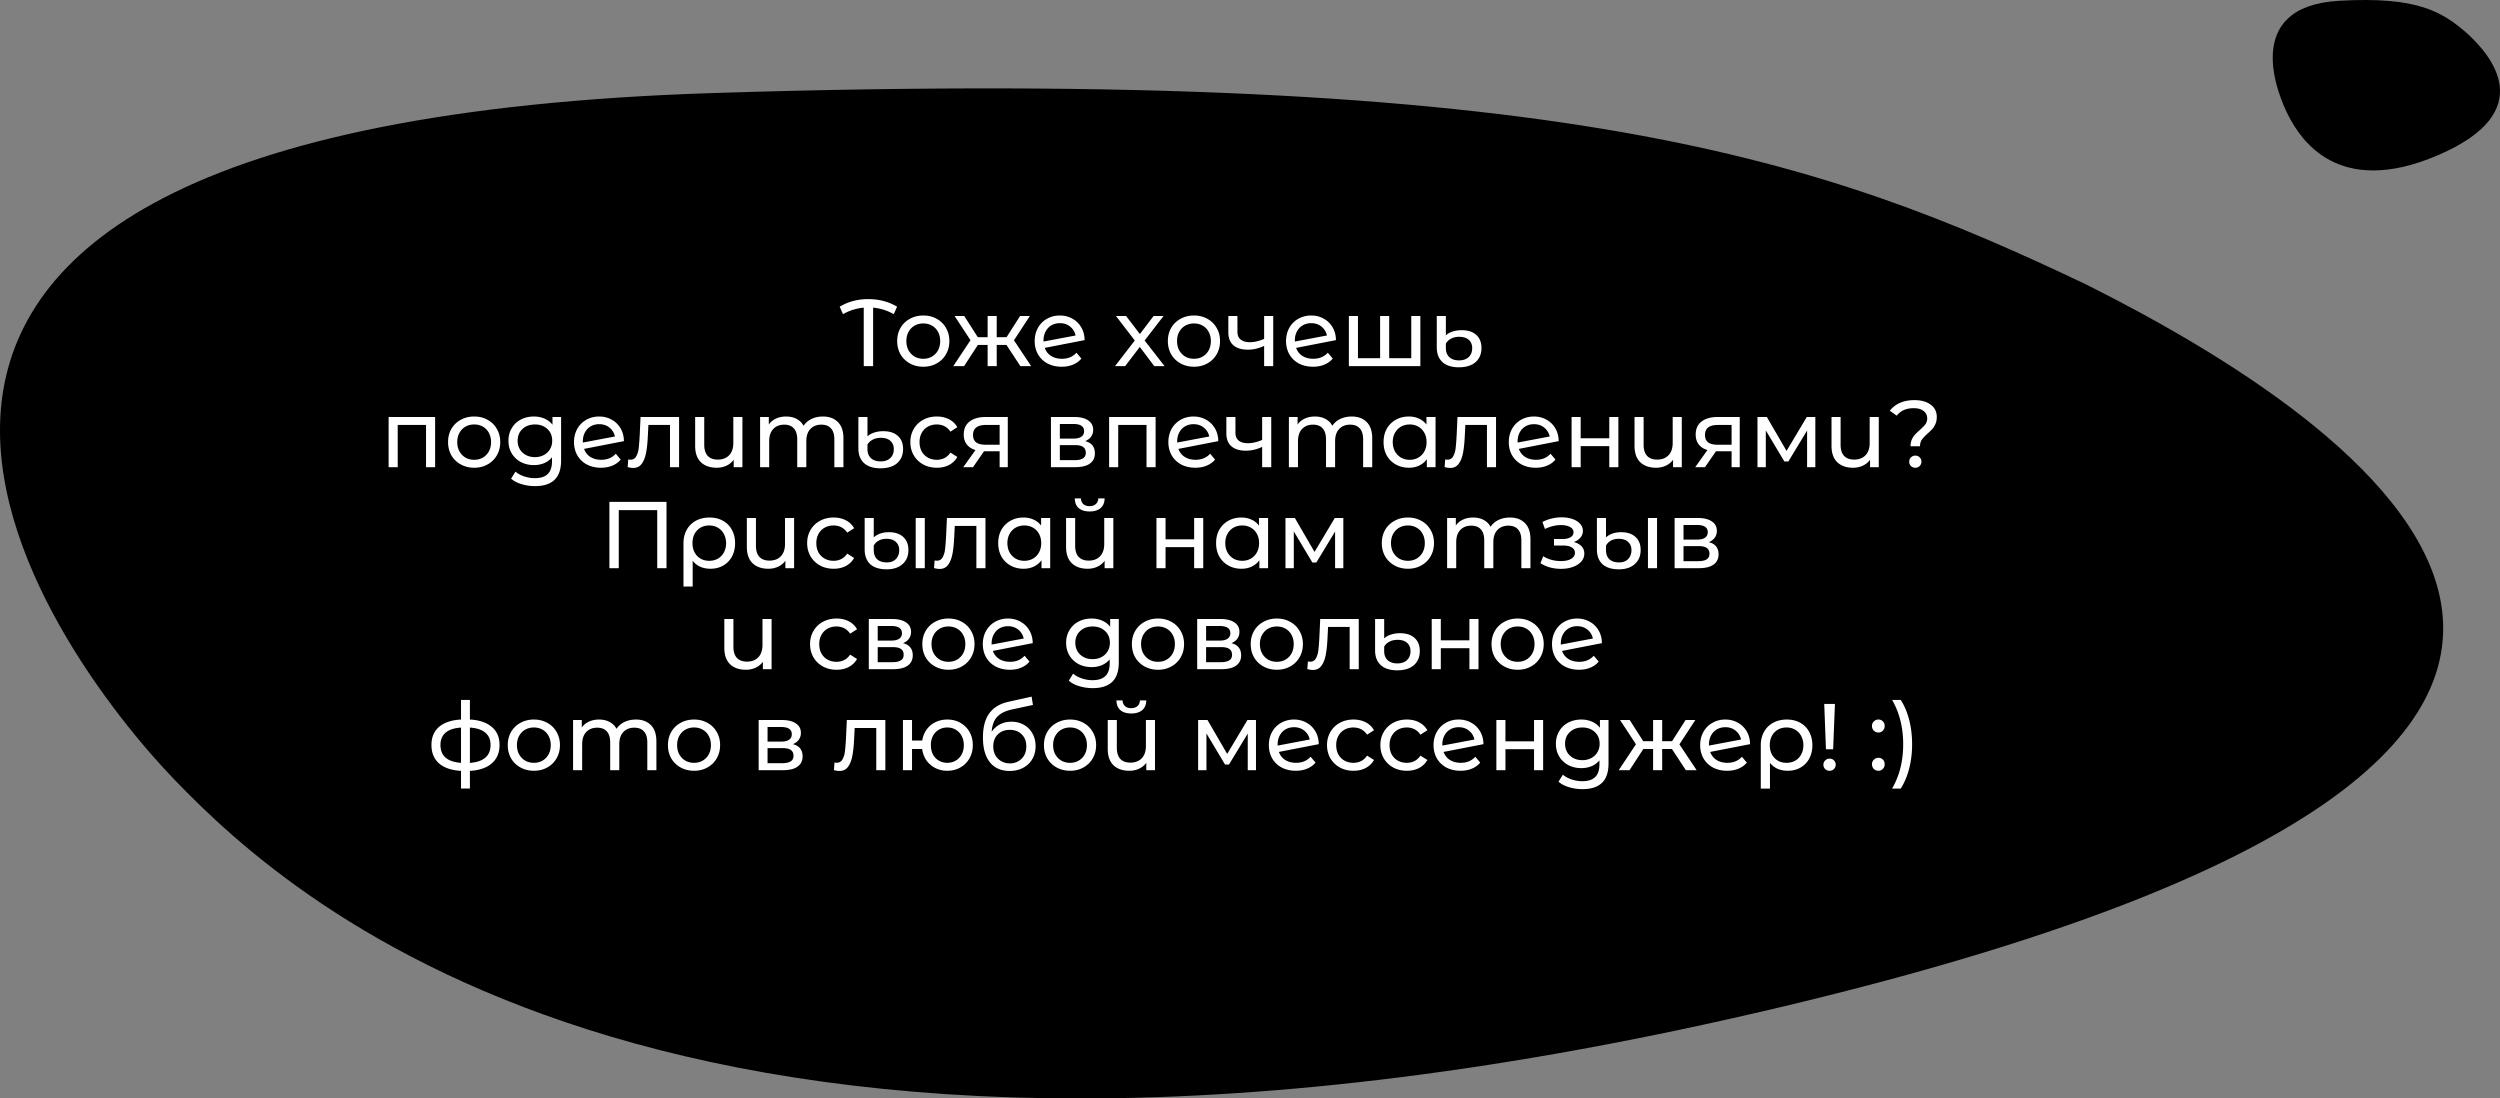 <svg width="396" height="174" fill="none" xmlns="http://www.w3.org/2000/svg"><rect width="100%" height="100%" fill="#808080" stroke="none"/><path d="M281.711 159.607c173.003-41.012 90.199-93.743 48.797-114.516-41.403-19.707-82.51-34.62-217.364-30.36-168.568 5.327-104.068 89.562-85.436 108.846 18.685 19.339 81 77.043 254.003 36.03zM386.206 24.571c16.093-6.92 8.39-15.819 4.539-19.324-3.851-3.326-7.675-5.843-20.22-5.124-15.681.9-9.681 15.114-7.947 18.368 1.738 3.264 7.534 13.001 23.628 6.08z" fill="#000"/><path d="M141.572 49.765a8.09 8.09 0 00-3.27-1.035V58h-1.485v-9.27a8.107 8.107 0 00-3.285 1.035l-.525-1.185c1.34-.8 2.85-1.2 4.53-1.2 1.7 0 3.22.4 4.56 1.2l-.525 1.185zm4.682 8.325c-.79 0-1.5-.175-2.13-.525a3.877 3.877 0 01-1.485-1.44c-.35-.62-.525-1.32-.525-2.1s.175-1.475.525-2.085c.36-.62.855-1.1 1.485-1.44.63-.35 1.34-.525 2.13-.525.79 0 1.495.175 2.115.525.63.34 1.12.82 1.47 1.44.36.61.54 1.305.54 2.085s-.18 1.48-.54 2.1a3.77 3.77 0 01-1.47 1.44c-.62.35-1.325.525-2.115.525zm0-1.26c.51 0 .965-.115 1.365-.345.41-.24.73-.57.96-.99.23-.43.345-.92.345-1.47 0-.55-.115-1.035-.345-1.455-.23-.43-.55-.76-.96-.99-.4-.23-.855-.345-1.365-.345s-.97.115-1.38.345c-.4.23-.72.56-.96.99-.23.42-.345.905-.345 1.455s.115 1.04.345 1.47c.24.42.56.75.96.99.41.23.87.345 1.38.345zm13.171-2.19h-1.545V58h-1.44v-3.36h-1.545l-2.19 3.36h-1.71l2.73-4.11-2.52-3.84h1.53l2.145 3.36h1.56v-3.36h1.44v3.36h1.56l2.145-3.36h1.545l-2.52 3.855L163.34 58h-1.71l-2.205-3.36zm8.791 2.19c.95 0 1.715-.32 2.295-.96l.78.93c-.35.42-.795.74-1.335.96-.53.22-1.125.33-1.785.33-.84 0-1.585-.17-2.235-.51a3.792 3.792 0 01-1.515-1.455c-.35-.62-.525-1.32-.525-2.1 0-.77.17-1.465.51-2.085.35-.62.825-1.1 1.425-1.44.61-.35 1.295-.525 2.055-.525.72 0 1.375.165 1.965.495.59.32 1.06.775 1.41 1.365.35.59.53 1.27.54 2.04l-6.315 1.23c.2.55.535.975 1.005 1.275.48.3 1.055.45 1.725.45zm-.33-5.64c-.5 0-.95.115-1.35.345-.39.23-.695.555-.915.975-.22.41-.33.89-.33 1.44v.15l5.085-.96c-.13-.58-.42-1.05-.87-1.41-.45-.36-.99-.54-1.62-.54zM182.839 58l-2.295-3.045L178.219 58h-1.605l3.135-4.065-2.985-3.885h1.605l2.19 2.865 2.175-2.865h1.575l-3 3.885L184.474 58h-1.635zm6.291.09c-.79 0-1.5-.175-2.13-.525a3.877 3.877 0 01-1.485-1.44c-.35-.62-.525-1.32-.525-2.1s.175-1.475.525-2.085c.36-.62.855-1.1 1.485-1.44.63-.35 1.34-.525 2.13-.525.79 0 1.495.175 2.115.525.63.34 1.12.82 1.47 1.44.36.61.54 1.305.54 2.085s-.18 1.48-.54 2.1a3.77 3.77 0 01-1.47 1.44c-.62.35-1.325.525-2.115.525zm0-1.26c.51 0 .965-.115 1.365-.345.41-.24.73-.57.96-.99.23-.43.345-.92.345-1.47 0-.55-.115-1.035-.345-1.455-.23-.43-.55-.76-.96-.99-.4-.23-.855-.345-1.365-.345s-.97.115-1.38.345c-.4.23-.72.56-.96.99-.23.42-.345.905-.345 1.455s.115 1.04.345 1.47c.24.42.56.75.96.99.41.23.87.345 1.38.345zm12.549-6.78V58h-1.44v-3.21c-.86.4-1.715.6-2.565.6-.99 0-1.755-.23-2.295-.69-.54-.46-.81-1.15-.81-2.07v-2.58h1.44v2.49c0 .55.17.965.51 1.245.35.28.835.42 1.455.42.7 0 1.455-.175 2.265-.525v-3.63h1.44zm6.351 6.78c.95 0 1.715-.32 2.295-.96l.78.93c-.35.42-.795.74-1.335.96-.53.22-1.125.33-1.785.33-.84 0-1.585-.17-2.235-.51a3.792 3.792 0 01-1.515-1.455c-.35-.62-.525-1.32-.525-2.1 0-.77.17-1.465.51-2.085.35-.62.825-1.1 1.425-1.44.61-.35 1.295-.525 2.055-.525.72 0 1.375.165 1.965.495.59.32 1.06.775 1.41 1.365.35.59.53 1.27.54 2.04l-6.315 1.23c.2.55.535.975 1.005 1.275.48.3 1.055.45 1.725.45zm-.33-5.64c-.5 0-.95.115-1.35.345-.39.23-.695.555-.915.975-.22.41-.33.89-.33 1.44v.15l5.085-.96c-.13-.58-.42-1.05-.87-1.41-.45-.36-.99-.54-1.62-.54zm17.285-1.14V58H213.66v-7.95h1.44v6.69h3.51v-6.69h1.44v6.69h3.495v-6.69h1.44zm6.111 8.13c-1.13 0-2-.275-2.61-.825-.6-.55-.9-1.33-.9-2.34V50.05h1.44v3.075c.26-.26.61-.46 1.05-.6.45-.15.935-.225 1.455-.225.99 0 1.76.25 2.31.75s.825 1.19.825 2.07c0 .95-.315 1.7-.945 2.25-.63.54-1.505.81-2.625.81zm.015-1.095c.65 0 1.16-.175 1.53-.525.37-.35.555-.82.555-1.41 0-.56-.18-1-.54-1.32-.36-.32-.865-.48-1.515-.48-.48 0-.905.095-1.275.285-.37.19-.65.455-.84.795v.705c0 .61.185 1.09.555 1.44.37.34.88.51 1.53.51zM68.923 66.05V74h-1.44v-6.69h-4.485V74h-1.44v-7.95h7.365zm6.191 8.04c-.79 0-1.5-.175-2.13-.525a3.877 3.877 0 01-1.485-1.44c-.35-.62-.525-1.32-.525-2.1s.175-1.475.525-2.085c.36-.62.855-1.1 1.485-1.44.63-.35 1.34-.525 2.13-.525.79 0 1.495.175 2.115.525.63.34 1.12.82 1.47 1.44.36.61.54 1.305.54 2.085s-.18 1.48-.54 2.1a3.77 3.77 0 01-1.47 1.44c-.62.35-1.325.525-2.115.525zm0-1.26c.51 0 .965-.115 1.365-.345.41-.24.73-.57.96-.99.23-.43.345-.92.345-1.47 0-.55-.115-1.035-.345-1.455-.23-.43-.55-.76-.96-.99-.4-.23-.855-.345-1.365-.345s-.97.115-1.38.345c-.4.23-.72.56-.96.99-.23.42-.345.905-.345 1.455s.115 1.04.345 1.47c.24.42.56.75.96.99.41.23.87.345 1.38.345zm13.764-6.78v6.87c0 1.39-.345 2.415-1.035 3.075-.69.67-1.72 1.005-3.09 1.005-.75 0-1.465-.105-2.145-.315-.68-.2-1.23-.49-1.65-.87l.69-1.11c.37.32.825.57 1.365.75.55.19 1.115.285 1.695.285.93 0 1.615-.22 2.055-.66.45-.44.675-1.11.675-2.01v-.63c-.34.41-.76.72-1.26.93-.49.2-1.025.3-1.605.3-.76 0-1.45-.16-2.07-.48a3.71 3.71 0 01-1.44-1.365c-.35-.59-.525-1.26-.525-2.01 0-.75.175-1.415.525-1.995.35-.59.83-1.045 1.44-1.365.62-.32 1.31-.48 2.07-.48.6 0 1.155.11 1.665.33.52.22.945.545 1.275.975v-1.23h1.365zm-4.14 6.36c.52 0 .985-.11 1.395-.33.42-.22.745-.525.975-.915.24-.4.36-.85.36-1.35 0-.77-.255-1.39-.765-1.86-.51-.48-1.165-.72-1.965-.72-.81 0-1.47.24-1.98.72-.51.47-.765 1.09-.765 1.86 0 .5.115.95.345 1.35.24.39.565.695.975.915.42.22.895.33 1.425.33zm10.506.42c.95 0 1.715-.32 2.295-.96l.78.93c-.35.42-.795.74-1.335.96-.53.22-1.125.33-1.785.33-.84 0-1.585-.17-2.235-.51a3.792 3.792 0 01-1.515-1.455c-.35-.62-.525-1.32-.525-2.1 0-.77.17-1.465.51-2.085.35-.62.825-1.1 1.425-1.44.61-.35 1.295-.525 2.055-.525.72 0 1.375.165 1.965.495.59.32 1.06.775 1.41 1.365.35.59.53 1.27.54 2.04l-6.315 1.23c.2.55.535.975 1.005 1.275.48.3 1.055.45 1.725.45zm-.33-5.64c-.5 0-.95.115-1.35.345-.39.23-.695.555-.915.975-.22.41-.33.89-.33 1.44v.15l5.085-.96c-.13-.58-.42-1.05-.87-1.41-.45-.36-.99-.54-1.62-.54zm12.653-1.14V74h-1.44v-6.69h-3.42l-.09 1.77c-.05 1.07-.145 1.965-.285 2.685-.14.71-.37 1.28-.69 1.71-.32.43-.765.645-1.335.645-.26 0-.555-.045-.885-.135l.09-1.215c.13.03.25.045.36.045.4 0 .7-.175.9-.525.2-.35.33-.765.39-1.245.06-.48.115-1.165.165-2.055l.135-2.94h6.105zm10.03 0V74h-1.38v-1.17c-.29.4-.67.71-1.14.93-.47.22-.985.33-1.545.33-1.06 0-1.895-.29-2.505-.87-.61-.59-.915-1.455-.915-2.595V66.05h1.44v4.41c0 .77.185 1.355.555 1.755.37.39.9.585 1.59.585.76 0 1.36-.23 1.8-.69.44-.46.66-1.11.66-1.95v-4.11h1.44zm12.748-.075c1 0 1.79.29 2.37.87.59.58.885 1.44.885 2.58V74h-1.44v-4.41c0-.77-.18-1.35-.54-1.74-.35-.39-.855-.585-1.515-.585-.73 0-1.31.23-1.74.69-.43.45-.645 1.1-.645 1.95V74h-1.44v-4.41c0-.77-.18-1.35-.54-1.74-.35-.39-.855-.585-1.515-.585-.73 0-1.31.23-1.74.69-.43.45-.645 1.1-.645 1.95V74h-1.44v-7.95h1.38v1.185c.29-.41.67-.72 1.14-.93.47-.22 1.005-.33 1.605-.33.62 0 1.17.125 1.65.375s.85.615 1.11 1.095c.3-.46.715-.82 1.245-1.08.54-.26 1.145-.39 1.815-.39zm9.132 8.205c-1.13 0-2-.275-2.61-.825-.6-.55-.9-1.33-.9-2.34V66.05h1.44v3.075c.26-.26.61-.46 1.05-.6.45-.15.935-.225 1.455-.225.99 0 1.76.25 2.31.75s.825 1.19.825 2.07c0 .95-.315 1.7-.945 2.25-.63.54-1.505.81-2.625.81zm.015-1.095c.65 0 1.16-.175 1.53-.525.37-.35.555-.82.555-1.41 0-.56-.18-1-.54-1.32-.36-.32-.865-.48-1.515-.48-.48 0-.905.095-1.275.285-.37.19-.65.455-.84.795v.705c0 .61.185 1.09.555 1.44.37.34.88.51 1.53.51zm8.91 1.005c-.81 0-1.535-.175-2.175-.525a3.877 3.877 0 01-1.485-1.44c-.36-.62-.54-1.32-.54-2.1s.18-1.475.54-2.085c.36-.62.855-1.1 1.485-1.44.64-.35 1.365-.525 2.175-.525.72 0 1.36.145 1.92.435.57.29 1.01.71 1.32 1.26l-1.095.705c-.25-.38-.56-.665-.93-.855-.37-.19-.78-.285-1.23-.285-.52 0-.99.115-1.41.345-.41.23-.735.56-.975.99-.23.42-.345.905-.345 1.455 0 .56.115 1.055.345 1.485.24.42.565.745.975.975.42.23.89.345 1.41.345.45 0 .86-.095 1.23-.285.37-.19.68-.475.93-.855l1.095.69c-.31.55-.75.975-1.32 1.275-.56.29-1.2.435-1.92.435zm11.23-8.04V74h-1.29v-2.52h-2.475l-1.74 2.52h-1.545l1.935-2.715c-.6-.18-1.06-.475-1.38-.885-.32-.42-.48-.94-.48-1.56 0-.91.31-1.6.93-2.07.62-.48 1.475-.72 2.565-.72h3.48zm-5.505 2.835c0 .53.165.925.495 1.185.34.25.845.375 1.515.375h2.205V67.31h-2.145c-1.38 0-2.07.525-2.07 1.575zm17.758.99c1.03.26 1.545.905 1.545 1.935 0 .7-.265 1.24-.795 1.62-.52.38-1.3.57-2.34.57h-3.825v-7.95h3.69c.94 0 1.675.18 2.205.54.53.35.795.85.795 1.5 0 .42-.115.785-.345 1.095-.22.3-.53.53-.93.69zm-4.005-.405h2.16c.55 0 .965-.1 1.245-.3.29-.2.435-.49.435-.87 0-.76-.56-1.14-1.68-1.14h-2.16v2.31zm2.31 3.42c.6 0 1.05-.095 1.35-.285.3-.19.45-.485.45-.885 0-.41-.14-.715-.42-.915-.27-.2-.7-.3-1.29-.3h-2.4v2.385h2.31zm12.859-6.84V74h-1.44v-6.69h-4.485V74h-1.44v-7.95h7.365zm6.341 6.78c.95 0 1.715-.32 2.295-.96l.78.93c-.35.42-.795.74-1.335.96-.53.22-1.125.33-1.785.33-.84 0-1.585-.17-2.235-.51a3.792 3.792 0 01-1.515-1.455c-.35-.62-.525-1.32-.525-2.1 0-.77.17-1.465.51-2.085.35-.62.825-1.1 1.425-1.44.61-.35 1.295-.525 2.055-.525.72 0 1.375.165 1.965.495.59.32 1.06.775 1.41 1.365.35.59.53 1.27.54 2.04l-6.315 1.23c.2.55.535.975 1.005 1.275.48.3 1.055.45 1.725.45zm-.33-5.64c-.5 0-.95.115-1.35.345-.39.23-.695.555-.915.975-.22.41-.33.89-.33 1.44v.15l5.085-.96c-.13-.58-.42-1.05-.87-1.41-.45-.36-.99-.54-1.62-.54zm12.305-1.14V74h-1.44v-3.21c-.86.4-1.715.6-2.565.6-.99 0-1.755-.23-2.295-.69-.54-.46-.81-1.15-.81-2.07v-2.58h1.44v2.49c0 .55.17.965.51 1.245.35.28.835.42 1.455.42.7 0 1.455-.175 2.265-.525v-3.63h1.44zm12.74-.075c1 0 1.79.29 2.37.87.59.58.885 1.44.885 2.58V74h-1.44v-4.41c0-.77-.18-1.35-.54-1.74-.35-.39-.855-.585-1.515-.585-.73 0-1.31.23-1.74.69-.43.45-.645 1.1-.645 1.95V74h-1.44v-4.41c0-.77-.18-1.35-.54-1.74-.35-.39-.855-.585-1.515-.585-.73 0-1.31.23-1.74.69-.43.45-.645 1.1-.645 1.95V74h-1.44v-7.95h1.38v1.185c.29-.41.67-.72 1.14-.93.47-.22 1.005-.33 1.605-.33.62 0 1.17.125 1.65.375s.85.615 1.11 1.095c.3-.46.715-.82 1.245-1.08.54-.26 1.145-.39 1.815-.39zm13.287.075V74h-1.38v-1.26c-.32.44-.725.775-1.215 1.005-.49.23-1.03.345-1.62.345-.77 0-1.46-.17-2.07-.51a3.72 3.72 0 01-1.44-1.425c-.34-.62-.51-1.33-.51-2.13 0-.8.17-1.505.51-2.115a3.72 3.72 0 011.44-1.425c.61-.34 1.3-.51 2.07-.51.57 0 1.095.11 1.575.33.48.21.88.525 1.2.945v-1.2h1.44zm-4.095 6.78c.5 0 .955-.115 1.365-.345.41-.24.73-.57.96-.99.23-.43.345-.92.345-1.47 0-.55-.115-1.035-.345-1.455-.23-.43-.55-.76-.96-.99a2.742 2.742 0 00-1.365-.345c-.51 0-.97.115-1.38.345-.4.23-.72.56-.96.99-.23.42-.345.905-.345 1.455s.115 1.04.345 1.47c.24.42.56.75.96.99.41.23.87.345 1.38.345zm13.674-6.78V74h-1.44v-6.69h-3.42l-.09 1.77c-.05 1.07-.145 1.965-.285 2.685-.14.71-.37 1.28-.69 1.71-.32.43-.765.645-1.335.645-.26 0-.555-.045-.885-.135l.09-1.215c.13.03.25.045.36.045.4 0 .7-.175.9-.525.2-.35.33-.765.39-1.245.06-.48.115-1.165.165-2.055l.135-2.94h6.105zm6.34 6.78c.95 0 1.715-.32 2.295-.96l.78.93c-.35.42-.795.74-1.335.96-.53.22-1.125.33-1.785.33-.84 0-1.585-.17-2.235-.51a3.792 3.792 0 01-1.515-1.455c-.35-.62-.525-1.32-.525-2.1 0-.77.17-1.465.51-2.085.35-.62.825-1.1 1.425-1.44.61-.35 1.295-.525 2.055-.525.72 0 1.375.165 1.965.495.59.32 1.06.775 1.41 1.365.35.59.53 1.27.54 2.04l-6.315 1.23c.2.55.535.975 1.005 1.275.48.3 1.055.45 1.725.45zm-.33-5.64c-.5 0-.95.115-1.35.345-.39.23-.695.555-.915.975-.22.41-.33.89-.33 1.44v.15l5.085-.96c-.13-.58-.42-1.05-.87-1.41-.45-.36-.99-.54-1.62-.54zm5.959-1.14h1.44v3.375h4.53V66.05h1.44V74h-1.44v-3.33h-4.53V74h-1.44v-7.95zm17.455 0V74h-1.38v-1.17c-.29.4-.67.71-1.14.93-.47.22-.985.33-1.545.33-1.06 0-1.895-.29-2.505-.87-.61-.59-.915-1.455-.915-2.595V66.05h1.44v4.41c0 .77.185 1.355.555 1.755.37.39.9.585 1.59.585.76 0 1.36-.23 1.8-.69.44-.46.66-1.11.66-1.95v-4.11h1.44zm9.179 0V74h-1.29v-2.52h-2.475l-1.74 2.52h-1.545l1.935-2.715c-.6-.18-1.06-.475-1.38-.885-.32-.42-.48-.94-.48-1.56 0-.91.31-1.6.93-2.07.62-.48 1.475-.72 2.565-.72h3.48zm-5.505 2.835c0 .53.165.925.495 1.185.34.25.845.375 1.515.375h2.205V67.31h-2.145c-1.38 0-2.07.525-2.07 1.575zm17.48-2.835V74h-1.305v-5.805l-2.97 4.905h-.63l-2.94-4.92V74h-1.32v-7.95h1.485l3.12 5.37 3.21-5.37h1.35zm10.048 0V74h-1.38v-1.17c-.29.4-.67.71-1.14.93-.47.22-.985.33-1.545.33-1.06 0-1.895-.29-2.505-.87-.61-.59-.915-1.455-.915-2.595V66.05h1.44v4.41c0 .77.185 1.355.555 1.755.37.39.9.585 1.59.585.76 0 1.36-.23 1.8-.69.44-.46.66-1.11.66-1.95v-4.11h1.44zm5.033 4.635c0-.4.065-.75.195-1.05.14-.31.305-.57.495-.78.2-.21.46-.46.78-.75.4-.35.695-.65.885-.9.19-.26.285-.57.285-.93 0-.49-.19-.88-.57-1.17-.38-.3-.905-.45-1.575-.45-1.17 0-2.065.395-2.685 1.185l-1.095-.78c.42-.54.955-.955 1.605-1.245.66-.29 1.42-.435 2.28-.435 1.09 0 1.955.24 2.595.72.64.47.96 1.12.96 1.95 0 .41-.07.775-.21 1.095-.13.31-.29.57-.48.78-.19.21-.445.46-.765.75-.41.37-.715.695-.915.975-.19.28-.285.625-.285 1.035h-1.5zm.765 3.405a.986.986 0 01-.705-.27.967.967 0 01-.27-.69c0-.27.09-.495.27-.675a.958.958 0 01.705-.285c.28 0 .51.095.69.285.18.18.27.405.27.675s-.095.5-.285.69a.916.916 0 01-.675.27zM105.574 79.5V90h-1.47v-9.195h-6.09V90h-1.485V79.5h9.045zm6.814 2.475c.8 0 1.505.17 2.115.51.62.34 1.095.82 1.425 1.44.34.61.51 1.315.51 2.115 0 .79-.165 1.495-.495 2.115-.33.61-.79 1.085-1.38 1.425-.59.34-1.265.51-2.025.51-.6 0-1.14-.105-1.62-.315-.48-.22-.88-.535-1.2-.945v4.08h-1.455v-6.855c0-.8.17-1.51.51-2.13.35-.62.835-1.1 1.455-1.44.63-.34 1.35-.51 2.16-.51zm-.045 6.855c.51 0 .97-.115 1.38-.345.41-.24.725-.57.945-.99.23-.43.345-.915.345-1.455s-.115-1.02-.345-1.44a2.412 2.412 0 00-.945-1.005c-.4-.24-.86-.36-1.38-.36-.79 0-1.43.26-1.92.78-.49.51-.735 1.18-.735 2.01 0 .55.11 1.04.33 1.47.23.42.545.75.945.99.4.23.86.345 1.38.345zm13.442-6.78V90h-1.38v-1.17c-.29.4-.67.71-1.14.93-.47.22-.985.33-1.545.33-1.06 0-1.895-.29-2.505-.87-.61-.59-.915-1.455-.915-2.595V82.05h1.44v4.41c0 .77.185 1.355.555 1.755.37.39.9.585 1.59.585.76 0 1.36-.23 1.8-.69.44-.46.66-1.11.66-1.95v-4.11h1.44zm6.269 8.04c-.81 0-1.535-.175-2.175-.525a3.877 3.877 0 01-1.485-1.44c-.36-.62-.54-1.32-.54-2.1s.18-1.475.54-2.085c.36-.62.855-1.1 1.485-1.44.64-.35 1.365-.525 2.175-.525.72 0 1.36.145 1.92.435.57.29 1.01.71 1.32 1.26l-1.095.705c-.25-.38-.56-.665-.93-.855-.37-.19-.78-.285-1.23-.285-.52 0-.99.115-1.41.345-.41.23-.735.56-.975.99-.23.42-.345.905-.345 1.455 0 .56.115 1.055.345 1.485.24.42.565.745.975.975.42.23.89.345 1.41.345.45 0 .86-.095 1.23-.285.37-.19.68-.475.93-.855l1.095.69c-.31.55-.75.975-1.32 1.275-.56.29-1.2.435-1.92.435zm8.404.09c-1.14 0-2.01-.27-2.61-.81-.59-.55-.885-1.335-.885-2.355V82.05h1.44v3.075c.23-.23.55-.425.96-.585.42-.16.9-.24 1.44-.24.97 0 1.725.25 2.265.75.55.49.825 1.18.825 2.07 0 .94-.31 1.685-.93 2.235-.62.55-1.455.825-2.505.825zm4.59-8.13h1.44V90h-1.44v-7.95zm-4.575 7.035c.62 0 1.1-.18 1.44-.54.35-.37.525-.84.525-1.41 0-.53-.175-.96-.525-1.29-.35-.33-.85-.495-1.5-.495-.47 0-.88.095-1.23.285-.34.19-.6.455-.78.795v.705c0 .61.175 1.09.525 1.44.36.34.875.51 1.545.51zm15.624-7.035V90h-1.44v-6.69h-3.42l-.09 1.77c-.05 1.07-.145 1.965-.285 2.685-.14.71-.37 1.28-.69 1.71-.32.43-.765.645-1.335.645-.26 0-.555-.045-.885-.135l.09-1.215c.13.03.25.045.36.045.4 0 .7-.175.9-.525.2-.35.33-.765.39-1.245.06-.48.115-1.165.165-2.055l.135-2.94h6.105zm10.255 0V90h-1.38v-1.26c-.32.44-.725.775-1.215 1.005-.49.23-1.03.345-1.62.345-.77 0-1.46-.17-2.07-.51a3.72 3.72 0 01-1.44-1.425c-.34-.62-.51-1.33-.51-2.13 0-.8.17-1.505.51-2.115a3.72 3.72 0 011.44-1.425c.61-.34 1.3-.51 2.07-.51.57 0 1.095.11 1.575.33.48.21.88.525 1.2.945v-1.2h1.44zm-4.095 6.78c.5 0 .955-.115 1.365-.345.41-.24.73-.57.96-.99.23-.43.345-.92.345-1.47 0-.55-.115-1.035-.345-1.455-.23-.43-.55-.76-.96-.99a2.742 2.742 0 00-1.365-.345c-.51 0-.97.115-1.38.345-.4.23-.72.56-.96.99-.23.42-.345.905-.345 1.455s.115 1.04.345 1.47c.24.42.56.75.96.99.41.23.87.345 1.38.345zm14.094-6.78V90h-1.38v-1.17c-.29.4-.67.71-1.14.93-.47.22-.985.33-1.545.33-1.06 0-1.895-.29-2.505-.87-.61-.59-.915-1.455-.915-2.595V82.05h1.44v4.41c0 .77.185 1.355.555 1.755.37.39.9.585 1.59.585.76 0 1.36-.23 1.8-.69.44-.46.66-1.11.66-1.95v-4.11h1.44zm-3.75-1.035c-.74 0-1.315-.175-1.725-.525-.41-.36-.62-.875-.63-1.545h.975c.01.37.135.67.375.9.25.22.58.33.99.33.41 0 .74-.11.99-.33.25-.23.38-.53.39-.9h1.005c-.01.67-.225 1.185-.645 1.545-.42.35-.995.525-1.725.525zm10.583 1.035h1.44v3.375h4.53V82.05h1.44V90h-1.44v-3.33h-4.53V90h-1.44v-7.95zm17.68 0V90h-1.38v-1.26c-.32.44-.725.775-1.215 1.005-.49.23-1.03.345-1.62.345-.77 0-1.46-.17-2.07-.51a3.72 3.72 0 01-1.44-1.425c-.34-.62-.51-1.33-.51-2.13 0-.8.17-1.505.51-2.115a3.72 3.72 0 011.44-1.425c.61-.34 1.3-.51 2.07-.51.57 0 1.095.11 1.575.33.48.21.88.525 1.2.945v-1.2h1.44zm-4.095 6.78c.5 0 .955-.115 1.365-.345.41-.24.73-.57.96-.99.23-.43.345-.92.345-1.47 0-.55-.115-1.035-.345-1.455-.23-.43-.55-.76-.96-.99a2.742 2.742 0 00-1.365-.345c-.51 0-.97.115-1.38.345-.4.23-.72.56-.96.99-.23.42-.345.905-.345 1.455s.115 1.04.345 1.47c.24.42.56.75.96.99.41.23.87.345 1.38.345zm16.014-6.78V90h-1.305v-5.805l-2.97 4.905h-.63l-2.94-4.92V90h-1.32v-7.95h1.485l3.12 5.37 3.21-5.37h1.35zm10.236 8.04c-.79 0-1.5-.175-2.13-.525a3.877 3.877 0 01-1.485-1.44c-.35-.62-.525-1.32-.525-2.1s.175-1.475.525-2.085c.36-.62.855-1.1 1.485-1.44.63-.35 1.34-.525 2.13-.525.79 0 1.495.175 2.115.525.63.34 1.12.82 1.47 1.44.36.61.54 1.305.54 2.085s-.18 1.48-.54 2.1a3.77 3.77 0 01-1.47 1.44c-.62.35-1.325.525-2.115.525zm0-1.26c.51 0 .965-.115 1.365-.345.41-.24.73-.57.96-.99.23-.43.345-.92.345-1.47 0-.55-.115-1.035-.345-1.455-.23-.43-.55-.76-.96-.99-.4-.23-.855-.345-1.365-.345s-.97.115-1.38.345c-.4.23-.72.56-.96.99-.23.42-.345.905-.345 1.455s.115 1.04.345 1.47c.24.42.56.75.96.99.41.23.87.345 1.38.345zm16.15-6.855c1 0 1.79.29 2.37.87.59.58.885 1.44.885 2.58V90h-1.44v-4.41c0-.77-.18-1.35-.54-1.74-.35-.39-.855-.585-1.515-.585-.73 0-1.31.23-1.74.69-.43.45-.645 1.1-.645 1.95V90h-1.44v-4.41c0-.77-.18-1.35-.54-1.74-.35-.39-.855-.585-1.515-.585-.73 0-1.31.23-1.74.69-.43.45-.645 1.1-.645 1.95V90h-1.44v-7.95h1.38v1.185c.29-.41.67-.72 1.14-.93.47-.22 1.005-.33 1.605-.33.62 0 1.17.125 1.65.375s.85.615 1.11 1.095c.3-.46.715-.82 1.245-1.08.54-.26 1.145-.39 1.815-.39zm10.121 3.885c.53.14.94.365 1.23.675.29.31.435.695.435 1.155 0 .47-.16.89-.48 1.26-.32.36-.765.645-1.335.855-.56.2-1.19.3-1.89.3-.59 0-1.17-.075-1.74-.225a5.403 5.403 0 01-1.5-.675l.435-1.095c.38.24.815.43 1.305.57.49.13.985.195 1.485.195.68 0 1.22-.115 1.62-.345.41-.24.615-.56.615-.96 0-.37-.165-.655-.495-.855-.32-.2-.775-.3-1.365-.3h-1.455V85.38h1.35c.54 0 .965-.095 1.275-.285.31-.19.465-.45.465-.78 0-.36-.185-.64-.555-.84-.36-.2-.85-.3-1.47-.3-.79 0-1.625.205-2.505.615l-.39-1.11a6.668 6.668 0 013.045-.735c.64 0 1.215.09 1.725.27.51.18.91.435 1.2.765.29.33.435.705.435 1.125 0 .39-.13.74-.39 1.05-.26.31-.61.545-1.05.705zm7.155 4.32c-1.14 0-2.01-.27-2.61-.81-.59-.55-.885-1.335-.885-2.355V82.05h1.44v3.075c.23-.23.55-.425.96-.585.42-.16.9-.24 1.44-.24.97 0 1.725.25 2.265.75.55.49.825 1.18.825 2.07 0 .94-.31 1.685-.93 2.235-.62.55-1.455.825-2.505.825zm4.59-8.13h1.44V90h-1.44v-7.95zm-4.575 7.035c.62 0 1.1-.18 1.44-.54.35-.37.525-.84.525-1.41 0-.53-.175-.96-.525-1.29-.35-.33-.85-.495-1.5-.495-.47 0-.88.095-1.23.285-.34.19-.6.455-.78.795v.705c0 .61.175 1.09.525 1.44.36.34.875.51 1.545.51zm14.214-3.21c1.03.26 1.545.905 1.545 1.935 0 .7-.265 1.24-.795 1.62-.52.38-1.3.57-2.34.57h-3.825v-7.95h3.69c.94 0 1.675.18 2.205.54.53.35.795.85.795 1.5 0 .42-.115.785-.345 1.095-.22.3-.53.53-.93.69zm-4.005-.405h2.16c.55 0 .965-.1 1.245-.3.29-.2.435-.49.435-.87 0-.76-.56-1.14-1.68-1.14h-2.16v2.31zm2.31 3.42c.6 0 1.05-.095 1.35-.285.3-.19.45-.485.45-.885 0-.41-.14-.715-.42-.915-.27-.2-.7-.3-1.29-.3h-2.4v2.385h2.31zm-146.761 9.16V106h-1.38v-1.17c-.29.4-.67.71-1.14.93-.47.22-.985.33-1.545.33-1.06 0-1.895-.29-2.505-.87-.61-.59-.915-1.455-.915-2.595V98.05h1.44v4.41c0 .77.185 1.355.555 1.755.37.39.9.585 1.59.585.76 0 1.36-.23 1.8-.69.44-.46.66-1.11.66-1.95v-4.11h1.44zm10.297 8.04c-.81 0-1.535-.175-2.175-.525a3.877 3.877 0 01-1.485-1.44c-.36-.62-.54-1.32-.54-2.1s.18-1.475.54-2.085c.36-.62.855-1.1 1.485-1.44.64-.35 1.365-.525 2.175-.525.72 0 1.36.145 1.92.435.57.29 1.01.71 1.32 1.26l-1.095.705c-.25-.38-.56-.665-.93-.855-.37-.19-.78-.285-1.23-.285-.52 0-.99.115-1.41.345-.41.23-.735.56-.975.99-.23.42-.345.905-.345 1.455 0 .56.115 1.055.345 1.485.24.42.565.745.975.975.42.23.89.345 1.41.345.45 0 .86-.095 1.23-.285.37-.19.68-.475.93-.855l1.095.69c-.31.55-.75.975-1.32 1.275-.56.29-1.2.435-1.92.435zm10.52-4.215c1.03.26 1.545.905 1.545 1.935 0 .7-.265 1.24-.795 1.62-.52.38-1.3.57-2.34.57h-3.825v-7.95h3.69c.94 0 1.675.18 2.205.54.53.35.795.85.795 1.5 0 .42-.115.785-.345 1.095-.22.3-.53.53-.93.69zm-4.005-.405h2.16c.55 0 .965-.1 1.245-.3.29-.2.435-.49.435-.87 0-.76-.56-1.14-1.68-1.14h-2.16v2.31zm2.31 3.42c.6 0 1.05-.095 1.35-.285.3-.19.45-.485.45-.885 0-.41-.14-.715-.42-.915-.27-.2-.7-.3-1.29-.3h-2.4v2.385h2.31zm8.898 1.2c-.79 0-1.5-.175-2.13-.525a3.877 3.877 0 01-1.485-1.44c-.35-.62-.525-1.32-.525-2.1s.175-1.475.525-2.085c.36-.62.855-1.1 1.485-1.44.63-.35 1.34-.525 2.13-.525.79 0 1.495.175 2.115.525.63.34 1.12.82 1.47 1.44.36.61.54 1.305.54 2.085s-.18 1.48-.54 2.1a3.77 3.77 0 01-1.47 1.44c-.62.35-1.325.525-2.115.525zm0-1.26c.51 0 .965-.115 1.365-.345.41-.24.73-.57.96-.99.23-.43.345-.92.345-1.47 0-.55-.115-1.035-.345-1.455-.23-.43-.55-.76-.96-.99-.4-.23-.855-.345-1.365-.345s-.97.115-1.38.345c-.4.23-.72.56-.96.99-.23.42-.345.905-.345 1.455s.115 1.04.345 1.47c.24.42.56.75.96.99.41.23.87.345 1.38.345zm9.76 0c.95 0 1.715-.32 2.295-.96l.78.93c-.35.42-.795.74-1.335.96-.53.22-1.125.33-1.785.33-.84 0-1.585-.17-2.235-.51a3.792 3.792 0 01-1.515-1.455c-.35-.62-.525-1.32-.525-2.1 0-.77.17-1.465.51-2.085.35-.62.825-1.1 1.425-1.44.61-.35 1.295-.525 2.055-.525.72 0 1.375.165 1.965.495.59.32 1.06.775 1.41 1.365.35.59.53 1.27.54 2.04l-6.315 1.23c.2.55.535.975 1.005 1.275.48.3 1.055.45 1.725.45zm-.33-5.64c-.5 0-.95.115-1.35.345-.39.23-.695.555-.915.975-.22.41-.33.89-.33 1.44v.15l5.085-.96c-.13-.58-.42-1.05-.87-1.41-.45-.36-.99-.54-1.62-.54zm17.548-1.14v6.87c0 1.39-.345 2.415-1.035 3.075-.69.67-1.72 1.005-3.09 1.005-.75 0-1.465-.105-2.145-.315-.68-.2-1.23-.49-1.65-.87l.69-1.11c.37.32.825.57 1.365.75.55.19 1.115.285 1.695.285.93 0 1.615-.22 2.055-.66.45-.44.675-1.11.675-2.01v-.63c-.34.41-.76.72-1.26.93-.49.2-1.025.3-1.605.3-.76 0-1.45-.16-2.07-.48a3.71 3.71 0 01-1.44-1.365c-.35-.59-.525-1.26-.525-2.01 0-.75.175-1.415.525-1.995.35-.59.83-1.045 1.44-1.365.62-.32 1.31-.48 2.07-.48.6 0 1.155.11 1.665.33.52.22.945.545 1.275.975v-1.23h1.365zm-4.14 6.36c.52 0 .985-.11 1.395-.33.42-.22.745-.525.975-.915.24-.4.36-.85.36-1.35 0-.77-.255-1.39-.765-1.86-.51-.48-1.165-.72-1.965-.72-.81 0-1.47.24-1.98.72-.51.47-.765 1.09-.765 1.86 0 .5.115.95.345 1.35.24.39.565.695.975.915.42.22.895.33 1.425.33zm10.356 1.68c-.79 0-1.5-.175-2.13-.525a3.877 3.877 0 01-1.485-1.44c-.35-.62-.525-1.32-.525-2.1s.175-1.475.525-2.085c.36-.62.855-1.1 1.485-1.44.63-.35 1.34-.525 2.13-.525.79 0 1.495.175 2.115.525.63.34 1.12.82 1.47 1.44.36.61.54 1.305.54 2.085s-.18 1.48-.54 2.1a3.77 3.77 0 01-1.47 1.44c-.62.35-1.325.525-2.115.525zm0-1.26c.51 0 .965-.115 1.365-.345.41-.24.73-.57.96-.99.23-.43.345-.92.345-1.47 0-.55-.115-1.035-.345-1.455-.23-.43-.55-.76-.96-.99-.4-.23-.855-.345-1.365-.345s-.97.115-1.38.345c-.4.23-.72.56-.96.99-.23.42-.345.905-.345 1.455s.115 1.04.345 1.47c.24.42.56.75.96.99.41.23.87.345 1.38.345zm11.619-2.955c1.03.26 1.545.905 1.545 1.935 0 .7-.265 1.24-.795 1.62-.52.38-1.3.57-2.34.57h-3.825v-7.95h3.69c.94 0 1.675.18 2.205.54.53.35.795.85.795 1.5 0 .42-.115.785-.345 1.095-.22.3-.53.53-.93.69zm-4.005-.405h2.16c.55 0 .965-.1 1.245-.3.29-.2.435-.49.435-.87 0-.76-.56-1.14-1.68-1.14h-2.16v2.31zm2.31 3.42c.6 0 1.05-.095 1.35-.285.3-.19.45-.485.45-.885 0-.41-.14-.715-.42-.915-.27-.2-.7-.3-1.29-.3h-2.4v2.385h2.31zm8.899 1.2c-.79 0-1.5-.175-2.13-.525a3.877 3.877 0 01-1.485-1.44c-.35-.62-.525-1.32-.525-2.1s.175-1.475.525-2.085c.36-.62.855-1.1 1.485-1.44.63-.35 1.34-.525 2.13-.525.79 0 1.495.175 2.115.525.63.34 1.12.82 1.47 1.44.36.61.54 1.305.54 2.085s-.18 1.48-.54 2.1a3.77 3.77 0 01-1.47 1.44c-.62.35-1.325.525-2.115.525zm0-1.26c.51 0 .965-.115 1.365-.345.41-.24.73-.57.96-.99.23-.43.345-.92.345-1.47 0-.55-.115-1.035-.345-1.455-.23-.43-.55-.76-.96-.99-.4-.23-.855-.345-1.365-.345s-.97.115-1.38.345c-.4.23-.72.56-.96.99-.23.42-.345.905-.345 1.455s.115 1.04.345 1.47c.24.42.56.75.96.99.41.23.87.345 1.38.345zm12.971-6.78V106h-1.44v-6.69h-3.42l-.09 1.77c-.05 1.07-.145 1.965-.285 2.685-.14.71-.37 1.28-.69 1.71-.32.43-.765.645-1.335.645-.26 0-.555-.045-.885-.135l.09-1.215c.13.03.25.045.36.045.4 0 .7-.175.9-.525.2-.35.33-.765.39-1.245.06-.48.115-1.165.165-2.055l.135-2.94h6.105zm6.099 8.13c-1.13 0-2-.275-2.61-.825-.6-.55-.9-1.33-.9-2.34V98.05h1.44v3.075c.26-.26.61-.46 1.05-.6.45-.15.935-.225 1.455-.225.99 0 1.76.25 2.31.75s.825 1.19.825 2.07c0 .95-.315 1.7-.945 2.25-.63.54-1.505.81-2.625.81zm.015-1.095c.65 0 1.16-.175 1.53-.525.37-.35.555-.82.555-1.41 0-.56-.18-1-.54-1.32-.36-.32-.865-.48-1.515-.48-.48 0-.905.095-1.275.285-.37.19-.65.455-.84.795v.705c0 .61.185 1.09.555 1.44.37.34.88.51 1.53.51zm5.445-7.035h1.44v3.375h4.53V98.05h1.44V106h-1.44v-3.33h-4.53V106h-1.44v-7.95zm13.615 8.04c-.79 0-1.5-.175-2.13-.525a3.877 3.877 0 01-1.485-1.44c-.35-.62-.525-1.32-.525-2.1s.175-1.475.525-2.085c.36-.62.855-1.1 1.485-1.44.63-.35 1.34-.525 2.13-.525.79 0 1.495.175 2.115.525.63.34 1.12.82 1.47 1.44.36.61.54 1.305.54 2.085s-.18 1.48-.54 2.1a3.77 3.77 0 01-1.47 1.44c-.62.35-1.325.525-2.115.525zm0-1.26c.51 0 .965-.115 1.365-.345.41-.24.73-.57.96-.99.23-.43.345-.92.345-1.47 0-.55-.115-1.035-.345-1.455-.23-.43-.55-.76-.96-.99-.4-.23-.855-.345-1.365-.345s-.97.115-1.38.345c-.4.23-.72.56-.96.99-.23.42-.345.905-.345 1.455s.115 1.04.345 1.47c.24.42.56.75.96.99.41.23.87.345 1.38.345zm9.759 0c.95 0 1.715-.32 2.295-.96l.78.93c-.35.42-.795.74-1.335.96-.53.22-1.125.33-1.785.33-.84 0-1.585-.17-2.235-.51a3.792 3.792 0 01-1.515-1.455c-.35-.62-.525-1.32-.525-2.1 0-.77.17-1.465.51-2.085.35-.62.825-1.1 1.425-1.44.61-.35 1.295-.525 2.055-.525.72 0 1.375.165 1.965.495.59.32 1.06.775 1.41 1.365.35.59.53 1.27.54 2.04l-6.315 1.23c.2.55.535.975 1.005 1.275.48.3 1.055.45 1.725.45zm-.33-5.64c-.5 0-.95.115-1.35.345-.39.23-.695.555-.915.975-.22.41-.33.89-.33 1.44v.15l5.085-.96c-.13-.58-.42-1.05-.87-1.41-.45-.36-.99-.54-1.62-.54zm-170.7 18.82c0 1.23-.41 2.2-1.23 2.91-.82.71-1.975 1.105-3.465 1.185v2.805h-1.41v-2.805c-1.49-.08-2.645-.47-3.465-1.17-.81-.71-1.215-1.685-1.215-2.925 0-1.23.405-2.19 1.215-2.88s1.965-1.075 3.465-1.155v-3.105h1.41v3.105c1.49.08 2.645.47 3.465 1.17.82.69 1.23 1.645 1.23 2.865zm-9.36 0c0 .85.27 1.515.81 1.995.55.48 1.365.755 2.445.825v-5.58c-1.09.07-1.905.34-2.445.81-.54.47-.81 1.12-.81 1.95zm4.665 2.835c2.18-.17 3.27-1.115 3.27-2.835 0-.84-.275-1.49-.825-1.95-.55-.47-1.365-.74-2.445-.81v5.595zm10.136 1.245c-.79 0-1.5-.175-2.13-.525a3.877 3.877 0 01-1.486-1.44c-.35-.62-.524-1.32-.524-2.1s.174-1.475.524-2.085c.36-.62.856-1.1 1.486-1.44.63-.35 1.34-.525 2.13-.525.79 0 1.495.175 2.115.525.63.34 1.12.82 1.47 1.44.36.61.54 1.305.54 2.085s-.18 1.48-.54 2.1a3.77 3.77 0 01-1.47 1.44c-.62.35-1.326.525-2.115.525zm0-1.26c.51 0 .965-.115 1.365-.345.41-.24.73-.57.96-.99.23-.43.345-.92.345-1.47 0-.55-.115-1.035-.346-1.455-.23-.43-.55-.76-.96-.99-.4-.23-.855-.345-1.364-.345-.51 0-.97.115-1.38.345-.4.23-.72.56-.96.99-.23.42-.346.905-.346 1.455s.115 1.04.346 1.47c.24.42.56.75.96.99.41.23.87.345 1.38.345zm16.149-6.855c1 0 1.79.29 2.37.87.59.58.885 1.44.885 2.58V122h-1.44v-4.41c0-.77-.18-1.35-.54-1.74-.35-.39-.855-.585-1.515-.585-.73 0-1.31.23-1.74.69-.43.45-.645 1.1-.645 1.95V122h-1.44v-4.41c0-.77-.18-1.35-.54-1.74-.35-.39-.855-.585-1.515-.585-.73 0-1.31.23-1.74.69-.43.45-.645 1.1-.645 1.95V122h-1.44v-7.95h1.38v1.185c.29-.41.67-.72 1.14-.93.47-.22 1.005-.33 1.605-.33.62 0 1.17.125 1.65.375s.85.615 1.11 1.095c.3-.46.715-.82 1.245-1.08.54-.26 1.145-.39 1.815-.39zm9.222 8.115c-.79 0-1.5-.175-2.13-.525a3.877 3.877 0 01-1.485-1.44c-.35-.62-.525-1.32-.525-2.1s.175-1.475.525-2.085c.36-.62.855-1.1 1.485-1.44.63-.35 1.34-.525 2.13-.525.79 0 1.495.175 2.115.525.63.34 1.12.82 1.47 1.44.36.61.54 1.305.54 2.085s-.18 1.48-.54 2.1a3.77 3.77 0 01-1.47 1.44c-.62.35-1.325.525-2.115.525zm0-1.26c.51 0 .965-.115 1.365-.345.41-.24.73-.57.96-.99.23-.43.345-.92.345-1.47 0-.55-.115-1.035-.345-1.455-.23-.43-.55-.76-.96-.99-.4-.23-.855-.345-1.365-.345s-.97.115-1.38.345c-.4.23-.72.56-.96.99-.23.42-.345.905-.345 1.455s.115 1.04.345 1.47c.24.42.56.75.96.99.41.23.87.345 1.38.345zm15.647-2.955c1.03.26 1.545.905 1.545 1.935 0 .7-.265 1.24-.795 1.62-.52.38-1.3.57-2.34.57h-3.825v-7.95h3.69c.94 0 1.675.18 2.205.54.53.35.795.85.795 1.5 0 .42-.115.785-.345 1.095-.22.3-.53.53-.93.69zm-4.005-.405h2.16c.55 0 .965-.1 1.245-.3.29-.2.435-.49.435-.87 0-.76-.56-1.14-1.68-1.14h-2.16v2.31zm2.31 3.42c.6 0 1.05-.095 1.35-.285.3-.19.45-.485.45-.885 0-.41-.14-.715-.42-.915-.27-.2-.7-.3-1.29-.3h-2.4v2.385h2.31zm16.348-6.84V122h-1.44v-6.69h-3.42l-.09 1.77c-.05 1.07-.145 1.965-.285 2.685-.14.71-.37 1.28-.69 1.71-.32.43-.765.645-1.335.645-.26 0-.555-.045-.885-.135l.09-1.215c.13.03.25.045.36.045.4 0 .7-.175.9-.525.2-.35.33-.765.39-1.245.06-.48.115-1.165.165-2.055l.135-2.94h6.105zm9.819-.075c.77 0 1.46.175 2.07.525.61.34 1.09.82 1.44 1.44.35.61.525 1.305.525 2.085s-.175 1.48-.525 2.1c-.35.61-.83 1.09-1.44 1.44-.61.35-1.3.525-2.07.525a4.14 4.14 0 01-1.905-.435 3.846 3.846 0 01-1.41-1.215 4.135 4.135 0 01-.675-1.8h-1.605V122h-1.44v-7.95h1.44v3.255h1.62c.1-.66.33-1.24.69-1.74.37-.51.835-.9 1.395-1.17.57-.28 1.2-.42 1.89-.42zm0 6.855c.49 0 .93-.115 1.32-.345.4-.23.715-.555.945-.975.23-.43.345-.925.345-1.485 0-.55-.115-1.035-.345-1.455a2.44 2.44 0 00-.945-.99 2.55 2.55 0 00-1.32-.345c-.49 0-.935.115-1.335.345-.4.23-.715.56-.945.99-.22.42-.33.905-.33 1.455 0 .56.11 1.055.33 1.485.23.42.545.745.945.975.4.23.845.345 1.335.345zm10.155-6.51c.74 0 1.4.165 1.98.495.58.33 1.03.79 1.35 1.38.33.58.495 1.245.495 1.995 0 .77-.175 1.455-.525 2.055-.34.59-.825 1.05-1.455 1.38-.62.33-1.33.495-2.13.495-1.35 0-2.395-.46-3.135-1.38-.73-.93-1.095-2.235-1.095-3.915 0-1.63.335-2.905 1.005-3.825.67-.93 1.695-1.545 3.075-1.845l3.63-.81.21 1.32-3.345.72c-1.04.23-1.815.62-2.325 1.17-.51.55-.8 1.34-.87 2.37.34-.51.78-.905 1.32-1.185s1.145-.42 1.815-.42zm-.255 6.6c.51 0 .96-.115 1.35-.345.4-.23.71-.545.93-.945.22-.41.33-.875.33-1.395 0-.79-.24-1.425-.72-1.905s-1.11-.72-1.89-.72c-.78 0-1.415.24-1.905.72-.48.48-.72 1.115-.72 1.905 0 .52.11.985.33 1.395.23.4.545.715.945.945.4.23.85.345 1.35.345zm9.541 1.17c-.79 0-1.5-.175-2.13-.525a3.877 3.877 0 01-1.485-1.44c-.35-.62-.525-1.32-.525-2.1s.175-1.475.525-2.085c.36-.62.855-1.1 1.485-1.44.63-.35 1.34-.525 2.13-.525.79 0 1.495.175 2.115.525.63.34 1.12.82 1.47 1.44.36.61.54 1.305.54 2.085s-.18 1.48-.54 2.1a3.77 3.77 0 01-1.47 1.44c-.62.35-1.325.525-2.115.525zm0-1.26c.51 0 .965-.115 1.365-.345.41-.24.73-.57.96-.99.23-.43.345-.92.345-1.47 0-.55-.115-1.035-.345-1.455-.23-.43-.55-.76-.96-.99-.4-.23-.855-.345-1.365-.345s-.97.115-1.38.345c-.4.23-.72.56-.96.99-.23.42-.345.905-.345 1.455s.115 1.04.345 1.47c.24.42.56.75.96.99.41.23.87.345 1.38.345zm13.45-6.78V122h-1.38v-1.17c-.29.4-.67.71-1.14.93-.47.22-.985.33-1.545.33-1.06 0-1.895-.29-2.505-.87-.61-.59-.915-1.455-.915-2.595v-4.575h1.44v4.41c0 .77.185 1.355.555 1.755.37.39.9.585 1.59.585.76 0 1.36-.23 1.8-.69.44-.46.66-1.11.66-1.95v-4.11h1.44zm-3.75-1.035c-.74 0-1.315-.175-1.725-.525-.41-.36-.62-.875-.63-1.545h.975c.01.37.135.67.375.9.25.22.58.33.99.33.41 0 .74-.11.99-.33.25-.23.38-.53.39-.9h1.005c-.01.67-.225 1.185-.645 1.545-.42.35-.995.525-1.725.525zm19.747 1.035V122h-1.305v-5.805l-2.97 4.905h-.63l-2.94-4.92V122h-1.32v-7.95h1.485l3.12 5.37 3.21-5.37h1.35zm6.357 6.78c.95 0 1.715-.32 2.295-.96l.78.93c-.35.42-.795.74-1.335.96-.53.22-1.125.33-1.785.33-.84 0-1.585-.17-2.235-.51a3.792 3.792 0 01-1.515-1.455c-.35-.62-.525-1.32-.525-2.1 0-.77.17-1.465.51-2.085.35-.62.825-1.1 1.425-1.44.61-.35 1.295-.525 2.055-.525.72 0 1.375.165 1.965.495.59.32 1.06.775 1.41 1.365.35.59.53 1.27.54 2.04l-6.315 1.23c.2.55.535.975 1.005 1.275.48.3 1.055.45 1.725.45zm-.33-5.64c-.5 0-.95.115-1.35.345-.39.23-.695.555-.915.975-.22.41-.33.89-.33 1.44v.15l5.085-.96c-.13-.58-.42-1.05-.87-1.41-.45-.36-.99-.54-1.62-.54zm9.425 6.9c-.81 0-1.535-.175-2.175-.525a3.877 3.877 0 01-1.485-1.44c-.36-.62-.54-1.32-.54-2.1s.18-1.475.54-2.085c.36-.62.855-1.1 1.485-1.44.64-.35 1.365-.525 2.175-.525.72 0 1.36.145 1.92.435.57.29 1.01.71 1.32 1.26l-1.095.705c-.25-.38-.56-.665-.93-.855-.37-.19-.78-.285-1.23-.285-.52 0-.99.115-1.41.345-.41.23-.735.56-.975.99-.23.42-.345.905-.345 1.455 0 .56.115 1.055.345 1.485.24.42.565.745.975.975.42.23.89.345 1.41.345.45 0 .86-.095 1.23-.285.37-.19.68-.475.93-.855l1.095.69c-.31.55-.75.975-1.32 1.275-.56.29-1.2.435-1.92.435zm8.452 0c-.81 0-1.535-.175-2.175-.525a3.877 3.877 0 01-1.485-1.44c-.36-.62-.54-1.32-.54-2.1s.18-1.475.54-2.085c.36-.62.855-1.1 1.485-1.44.64-.35 1.365-.525 2.175-.525.72 0 1.36.145 1.92.435.57.29 1.01.71 1.32 1.26l-1.095.705c-.25-.38-.56-.665-.93-.855-.37-.19-.78-.285-1.23-.285-.52 0-.99.115-1.41.345-.41.23-.735.56-.975.99-.23.42-.345.905-.345 1.455 0 .56.115 1.055.345 1.485.24.42.565.745.975.975.42.23.89.345 1.41.345.45 0 .86-.095 1.23-.285.37-.19.68-.475.93-.855l1.095.69c-.31.55-.75.975-1.32 1.275-.56.29-1.2.435-1.92.435zm8.542-1.26c.95 0 1.715-.32 2.295-.96l.78.93c-.35.42-.795.74-1.335.96-.53.22-1.125.33-1.785.33-.84 0-1.585-.17-2.235-.51a3.792 3.792 0 01-1.515-1.455c-.35-.62-.525-1.32-.525-2.1 0-.77.17-1.465.51-2.085.35-.62.825-1.1 1.425-1.44.61-.35 1.295-.525 2.055-.525.72 0 1.375.165 1.965.495.59.32 1.06.775 1.41 1.365.35.59.53 1.27.54 2.04l-6.315 1.23c.2.55.535.975 1.005 1.275.48.3 1.055.45 1.725.45zm-.33-5.64c-.5 0-.95.115-1.35.345-.39.23-.695.555-.915.975-.22.41-.33.89-.33 1.44v.15l5.085-.96c-.13-.58-.42-1.05-.87-1.41-.45-.36-.99-.54-1.62-.54zm5.96-1.14h1.44v3.375h4.53v-3.375h1.44V122h-1.44v-3.33h-4.53V122h-1.44v-7.95zm17.77 0v6.87c0 1.39-.345 2.415-1.035 3.075-.69.67-1.72 1.005-3.09 1.005-.75 0-1.465-.105-2.145-.315-.68-.2-1.23-.49-1.65-.87l.69-1.11c.37.32.825.57 1.365.75.55.19 1.115.285 1.695.285.93 0 1.615-.22 2.055-.66.45-.44.675-1.11.675-2.01v-.63c-.34.41-.76.72-1.26.93-.49.2-1.025.3-1.605.3-.76 0-1.45-.16-2.07-.48a3.71 3.71 0 01-1.44-1.365c-.35-.59-.525-1.26-.525-2.01 0-.75.175-1.415.525-1.995.35-.59.83-1.045 1.44-1.365.62-.32 1.31-.48 2.07-.48.6 0 1.155.11 1.665.33.52.22.945.545 1.275.975v-1.23h1.365zm-4.14 6.36c.52 0 .985-.11 1.395-.33.42-.22.745-.525.975-.915.24-.4.36-.85.36-1.35 0-.77-.255-1.39-.765-1.86-.51-.48-1.165-.72-1.965-.72-.81 0-1.47.24-1.98.72-.51.47-.765 1.09-.765 1.86 0 .5.115.95.345 1.35.24.39.565.695.975.915.42.22.895.33 1.425.33zm14.181-1.77h-1.545V122h-1.44v-3.36h-1.545l-2.19 3.36h-1.71l2.73-4.11-2.52-3.84h1.53l2.145 3.36h1.56v-3.36h1.44v3.36h1.56l2.145-3.36h1.545l-2.52 3.855 2.73 4.095h-1.71l-2.205-3.36zm8.791 2.19c.95 0 1.715-.32 2.295-.96l.78.93c-.35.42-.795.74-1.335.96-.53.22-1.125.33-1.785.33-.84 0-1.585-.17-2.235-.51a3.792 3.792 0 01-1.515-1.455c-.35-.62-.525-1.32-.525-2.1 0-.77.17-1.465.51-2.085.35-.62.825-1.1 1.425-1.44.61-.35 1.295-.525 2.055-.525.72 0 1.375.165 1.965.495.59.32 1.06.775 1.41 1.365.35.59.53 1.27.54 2.04l-6.315 1.23c.2.55.535.975 1.005 1.275.48.3 1.055.45 1.725.45zm-.33-5.64c-.5 0-.95.115-1.35.345-.39.23-.695.555-.915.975-.22.41-.33.89-.33 1.44v.15l5.085-.96c-.13-.58-.42-1.05-.87-1.41-.45-.36-.99-.54-1.62-.54zm9.739-1.215c.8 0 1.505.17 2.115.51.62.34 1.095.82 1.425 1.44.34.61.51 1.315.51 2.115 0 .79-.165 1.495-.495 2.115-.33.61-.79 1.085-1.38 1.425-.59.34-1.265.51-2.025.51-.6 0-1.14-.105-1.62-.315-.48-.22-.88-.535-1.2-.945v4.08h-1.455v-6.855c0-.8.17-1.51.51-2.13.35-.62.835-1.1 1.455-1.44.63-.34 1.35-.51 2.16-.51zm-.045 6.855c.51 0 .97-.115 1.38-.345.41-.24.725-.57.945-.99.23-.43.345-.915.345-1.455s-.115-1.02-.345-1.44a2.412 2.412 0 00-.945-1.005c-.4-.24-.86-.36-1.38-.36-.79 0-1.43.26-1.92.78-.49.51-.735 1.18-.735 2.01 0 .55.11 1.04.33 1.47.23.42.545.75.945.99.4.23.86.345 1.38.345zm5.972-9.33h1.695l-.285 7.185h-1.14l-.27-7.185zm.855 10.59a.986.986 0 01-.705-.27.94.94 0 01-.285-.69c0-.27.095-.495.285-.675a.958.958 0 01.705-.285c.28 0 .51.095.69.285.18.18.27.405.27.675s-.095.5-.285.69a.916.916 0 01-.675.27zm7.727-6.06c-.28 0-.52-.095-.72-.285-.2-.2-.3-.45-.3-.75 0-.29.1-.53.3-.72.2-.2.44-.3.72-.3.28 0 .515.095.705.285.19.19.285.435.285.735s-.1.55-.3.75a.94.94 0 01-.69.285zm0 6.06c-.28 0-.52-.095-.72-.285-.2-.2-.3-.45-.3-.75 0-.29.1-.53.3-.72.2-.2.44-.3.72-.3.28 0 .515.095.705.285.19.19.285.435.285.735s-.1.55-.3.75a.94.94 0 01-.69.285zm2.168 2.82c.6-1.05 1.04-2.15 1.32-3.3.29-1.15.435-2.39.435-3.72s-.145-2.57-.435-3.72a12.66 12.66 0 00-1.32-3.3h1.365c.58.9 1.025 1.95 1.335 3.15.31 1.2.465 2.49.465 3.87 0 1.37-.155 2.655-.465 3.855-.31 1.2-.755 2.255-1.335 3.165h-1.365z" fill="#fff"/></svg>